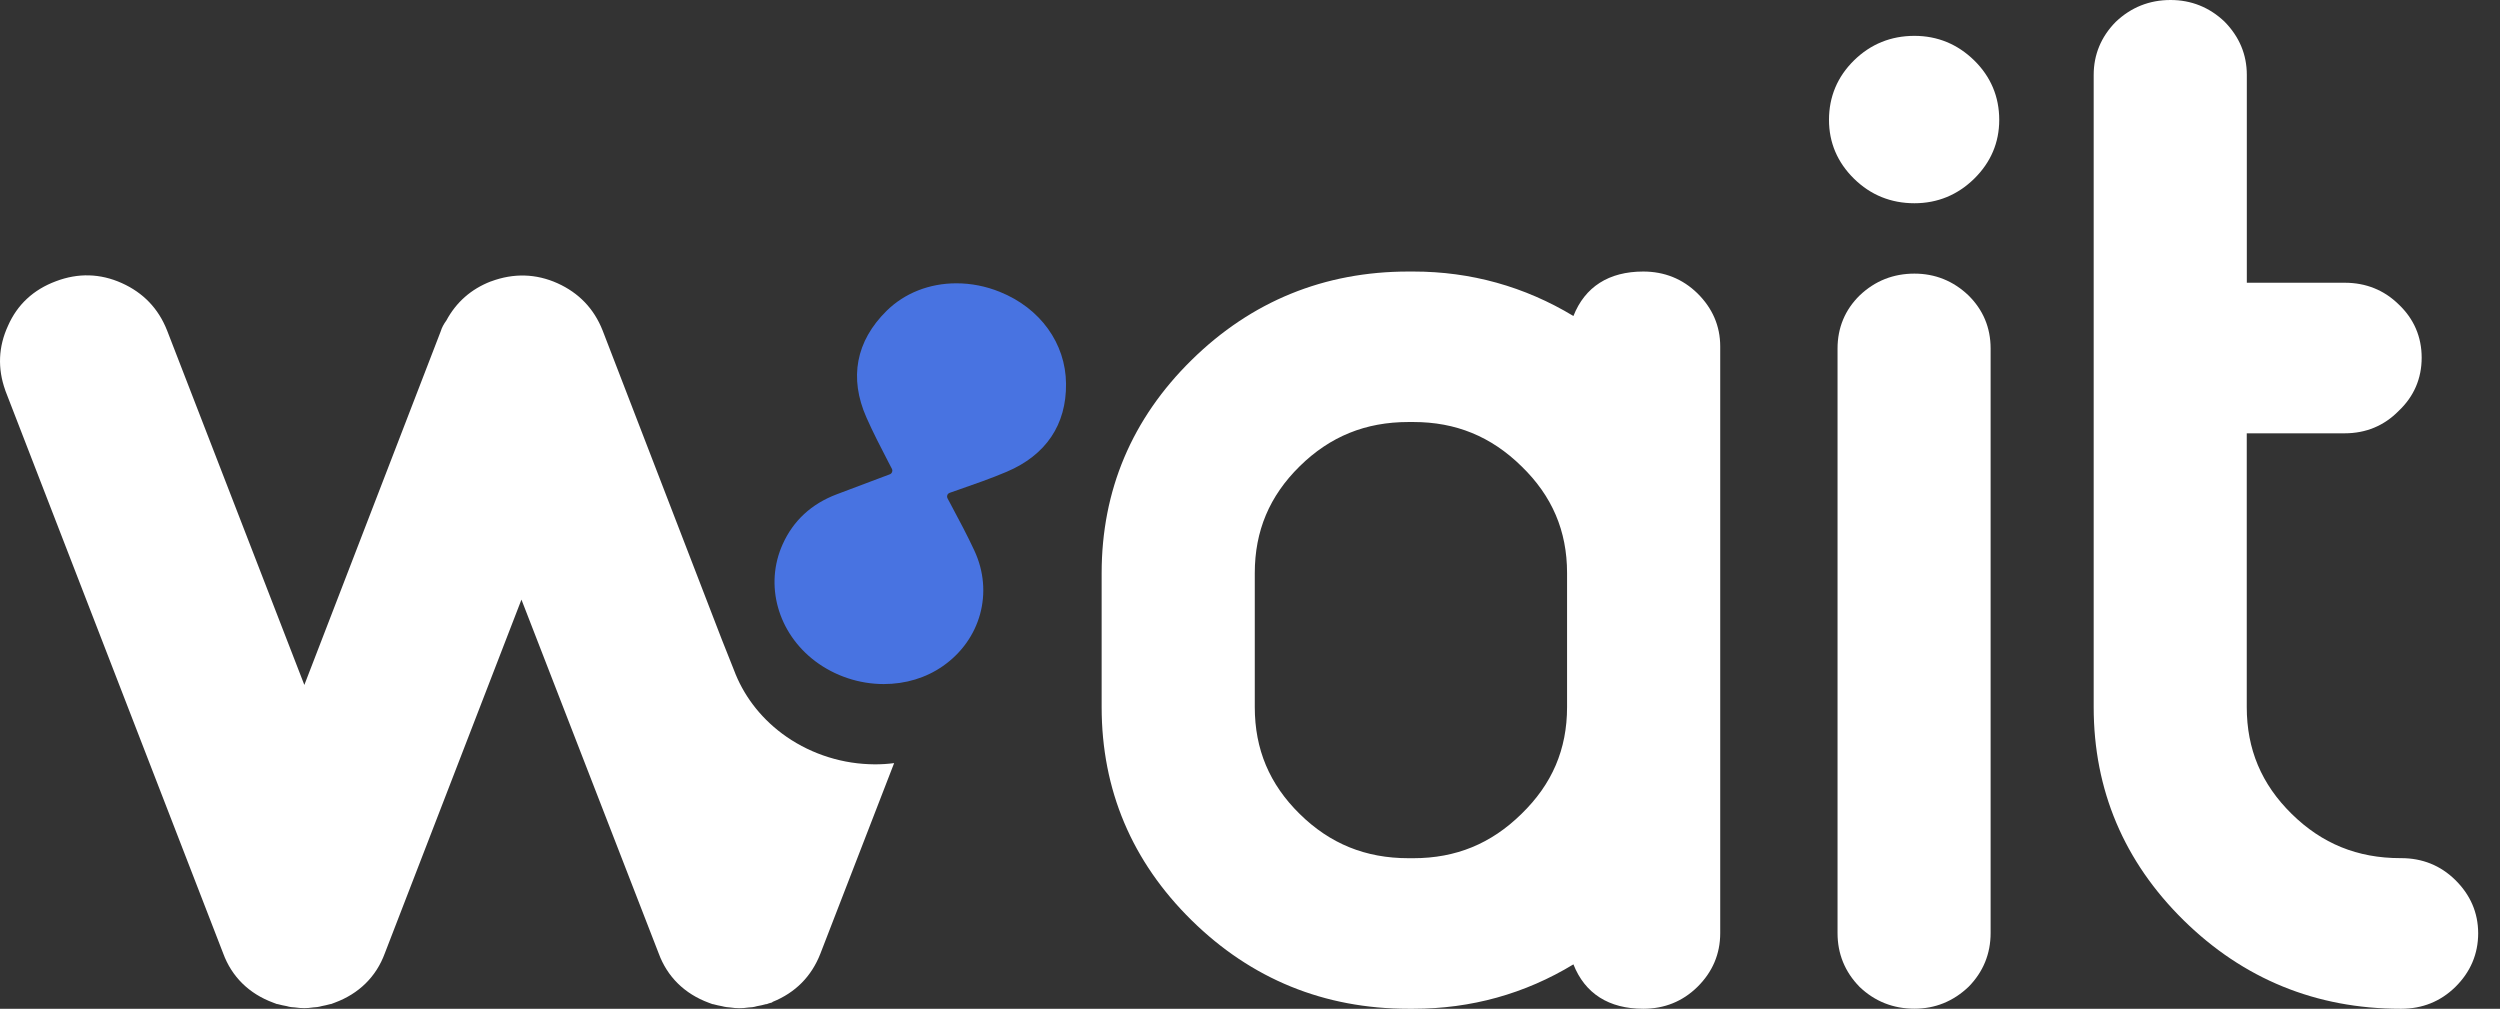 <svg xmlns="http://www.w3.org/2000/svg" width="114" height="46" fill="none" viewBox="0 0 114 46"><rect x="0" y="0" width="114" height="46" fill="#333333" stroke="none"/><path fill="#fff" d="M74.932 12.382C73.362 12.382 72.272 13.08 71.748 14.41C69.515 13.063 67.065 12.382 64.452 12.382H64.225C60.388 12.382 57.062 13.738 54.338 16.416C51.615 19.093 50.235 22.361 50.235 26.136V32.245C50.235 36.017 51.615 39.288 54.338 41.966C57.058 44.643 60.385 46 64.225 46H64.452C67.085 46 69.535 45.318 71.748 43.975C72.272 45.305 73.362 46 74.932 46C75.898 46 76.725 45.666 77.398 45.007C78.092 44.325 78.442 43.499 78.442 42.552V15.796C78.442 14.869 78.092 14.053 77.398 13.371C76.725 12.716 75.895 12.382 74.932 12.382ZM57.218 26.133C57.218 24.209 57.888 22.617 59.268 21.26C60.648 19.903 62.268 19.244 64.225 19.244H64.452C66.385 19.244 67.995 19.903 69.378 21.26C70.778 22.617 71.458 24.209 71.458 26.13V32.245C71.458 34.166 70.778 35.758 69.375 37.118C67.995 38.475 66.385 39.134 64.452 39.134H64.225C62.268 39.134 60.648 38.475 59.268 37.118C57.888 35.762 57.218 34.169 57.218 32.245V26.133Z"/><path fill="#fff" d="M87.298 12.477C86.335 12.477 85.498 12.808 84.802 13.47C84.132 14.128 83.792 14.944 83.792 15.895V42.549C83.792 43.496 84.128 44.319 84.795 45L84.805 45.01C85.495 45.666 86.335 45.997 87.298 45.997C88.238 45.997 89.065 45.666 89.768 44.997C90.435 44.319 90.772 43.493 90.772 42.546V15.892C90.772 14.941 90.432 14.128 89.755 13.463C89.065 12.808 88.238 12.477 87.298 12.477Z"/><path fill="#fff" d="M87.298 1.635C86.225 1.635 85.298 2.012 84.541 2.756C83.785 3.5 83.402 4.411 83.402 5.467C83.402 6.502 83.785 7.403 84.541 8.147C85.298 8.891 86.225 9.268 87.298 9.268C88.348 9.268 89.268 8.891 90.025 8.147C90.781 7.403 91.165 6.502 91.165 5.467C91.165 4.411 90.781 3.5 90.025 2.756C89.265 2.012 88.348 1.635 87.298 1.635Z"/><path fill="#fff" d="M111.958 40.124C111.288 39.465 110.458 39.131 109.492 39.131H109.458C107.502 39.131 105.882 38.472 104.502 37.115C103.122 35.758 102.452 34.166 102.452 32.242V19.759H106.918C107.888 19.759 108.718 19.411 109.378 18.739C110.075 18.081 110.428 17.262 110.428 16.311C110.428 15.361 110.075 14.541 109.385 13.886C108.715 13.227 107.885 12.893 106.922 12.893H102.455V3.415C102.455 2.491 102.118 1.678 101.438 0.986C100.748 0.331 99.918 0 98.978 0C98.015 0 97.178 0.331 96.475 1C95.808 1.678 95.472 2.494 95.472 3.418V32.245C95.472 36.017 96.852 39.288 99.575 41.966C102.295 44.643 105.622 46 109.462 46H109.495C110.462 46 111.288 45.666 111.962 45.007C112.655 44.325 113.005 43.499 113.005 42.552C113.002 41.621 112.652 40.806 111.958 40.124Z"/><path fill="#fff" d="M39.622 34.847C38.198 34.792 36.795 34.297 35.662 33.451C34.628 32.678 33.882 31.665 33.468 30.554L32.912 29.155L27.478 15.066L27.475 15.059C27.085 14.076 26.395 13.355 25.422 12.916C24.442 12.477 23.422 12.447 22.392 12.831L22.378 12.834C21.485 13.181 20.805 13.778 20.355 14.613C20.235 14.777 20.148 14.938 20.098 15.105L13.878 31.233L7.615 15.059L7.612 15.053C7.222 14.069 6.532 13.348 5.555 12.909C4.572 12.467 3.562 12.441 2.552 12.824C1.522 13.207 0.788 13.892 0.365 14.856C-0.075 15.81 -0.118 16.799 0.242 17.802L0.245 17.815L10.178 43.477C10.568 44.538 11.358 45.315 12.458 45.721L12.625 45.784H12.645C12.655 45.787 12.662 45.787 12.672 45.79C12.805 45.826 12.938 45.856 13.072 45.879C13.218 45.925 13.352 45.934 13.448 45.938C13.598 45.961 13.742 45.971 13.878 45.971C13.998 45.971 14.132 45.961 14.282 45.938C14.392 45.934 14.525 45.921 14.665 45.879C14.788 45.856 14.918 45.826 15.052 45.79C15.062 45.787 15.068 45.787 15.078 45.784H15.098L15.265 45.721C16.365 45.315 17.155 44.538 17.545 43.477L23.778 27.342L30.038 43.48C30.428 44.542 31.218 45.318 32.318 45.725L32.485 45.787H32.505C32.515 45.79 32.522 45.79 32.532 45.794C32.665 45.83 32.795 45.859 32.922 45.882C33.062 45.921 33.195 45.934 33.305 45.941C33.455 45.964 33.585 45.974 33.708 45.974C33.845 45.974 33.988 45.964 34.138 45.941C34.235 45.938 34.368 45.928 34.515 45.882C34.655 45.859 34.798 45.826 34.938 45.787H34.968L35.055 45.754L35.205 45.712L35.232 45.685C36.268 45.266 37.002 44.529 37.408 43.49L40.772 34.798C40.482 34.837 40.185 34.854 39.885 34.854C39.798 34.854 39.708 34.851 39.622 34.847Z"/><path fill="#4873E1" d="M45.592 13.309C44.952 13.05 44.285 12.919 43.612 12.919C42.378 12.919 41.252 13.365 40.432 14.171C39.028 15.554 38.712 17.235 39.508 19.035C39.808 19.713 40.148 20.372 40.508 21.066L40.672 21.381C40.705 21.443 40.688 21.499 40.678 21.529C40.668 21.555 40.638 21.607 40.572 21.63L40.118 21.8L38.145 22.544C37.005 22.977 36.178 23.737 35.695 24.806C34.848 26.667 35.465 28.87 37.188 30.161C38.078 30.826 39.182 31.193 40.298 31.193C41.295 31.193 42.225 30.911 42.995 30.374C44.725 29.168 45.315 27.002 44.431 25.107C44.111 24.416 43.752 23.747 43.375 23.039L43.208 22.725C43.175 22.662 43.188 22.604 43.198 22.577C43.208 22.548 43.238 22.499 43.308 22.472L43.692 22.338C44.465 22.069 45.195 21.814 45.901 21.515C47.695 20.755 48.632 19.366 48.611 17.494C48.595 15.656 47.435 14.05 45.592 13.309Z"/></svg>